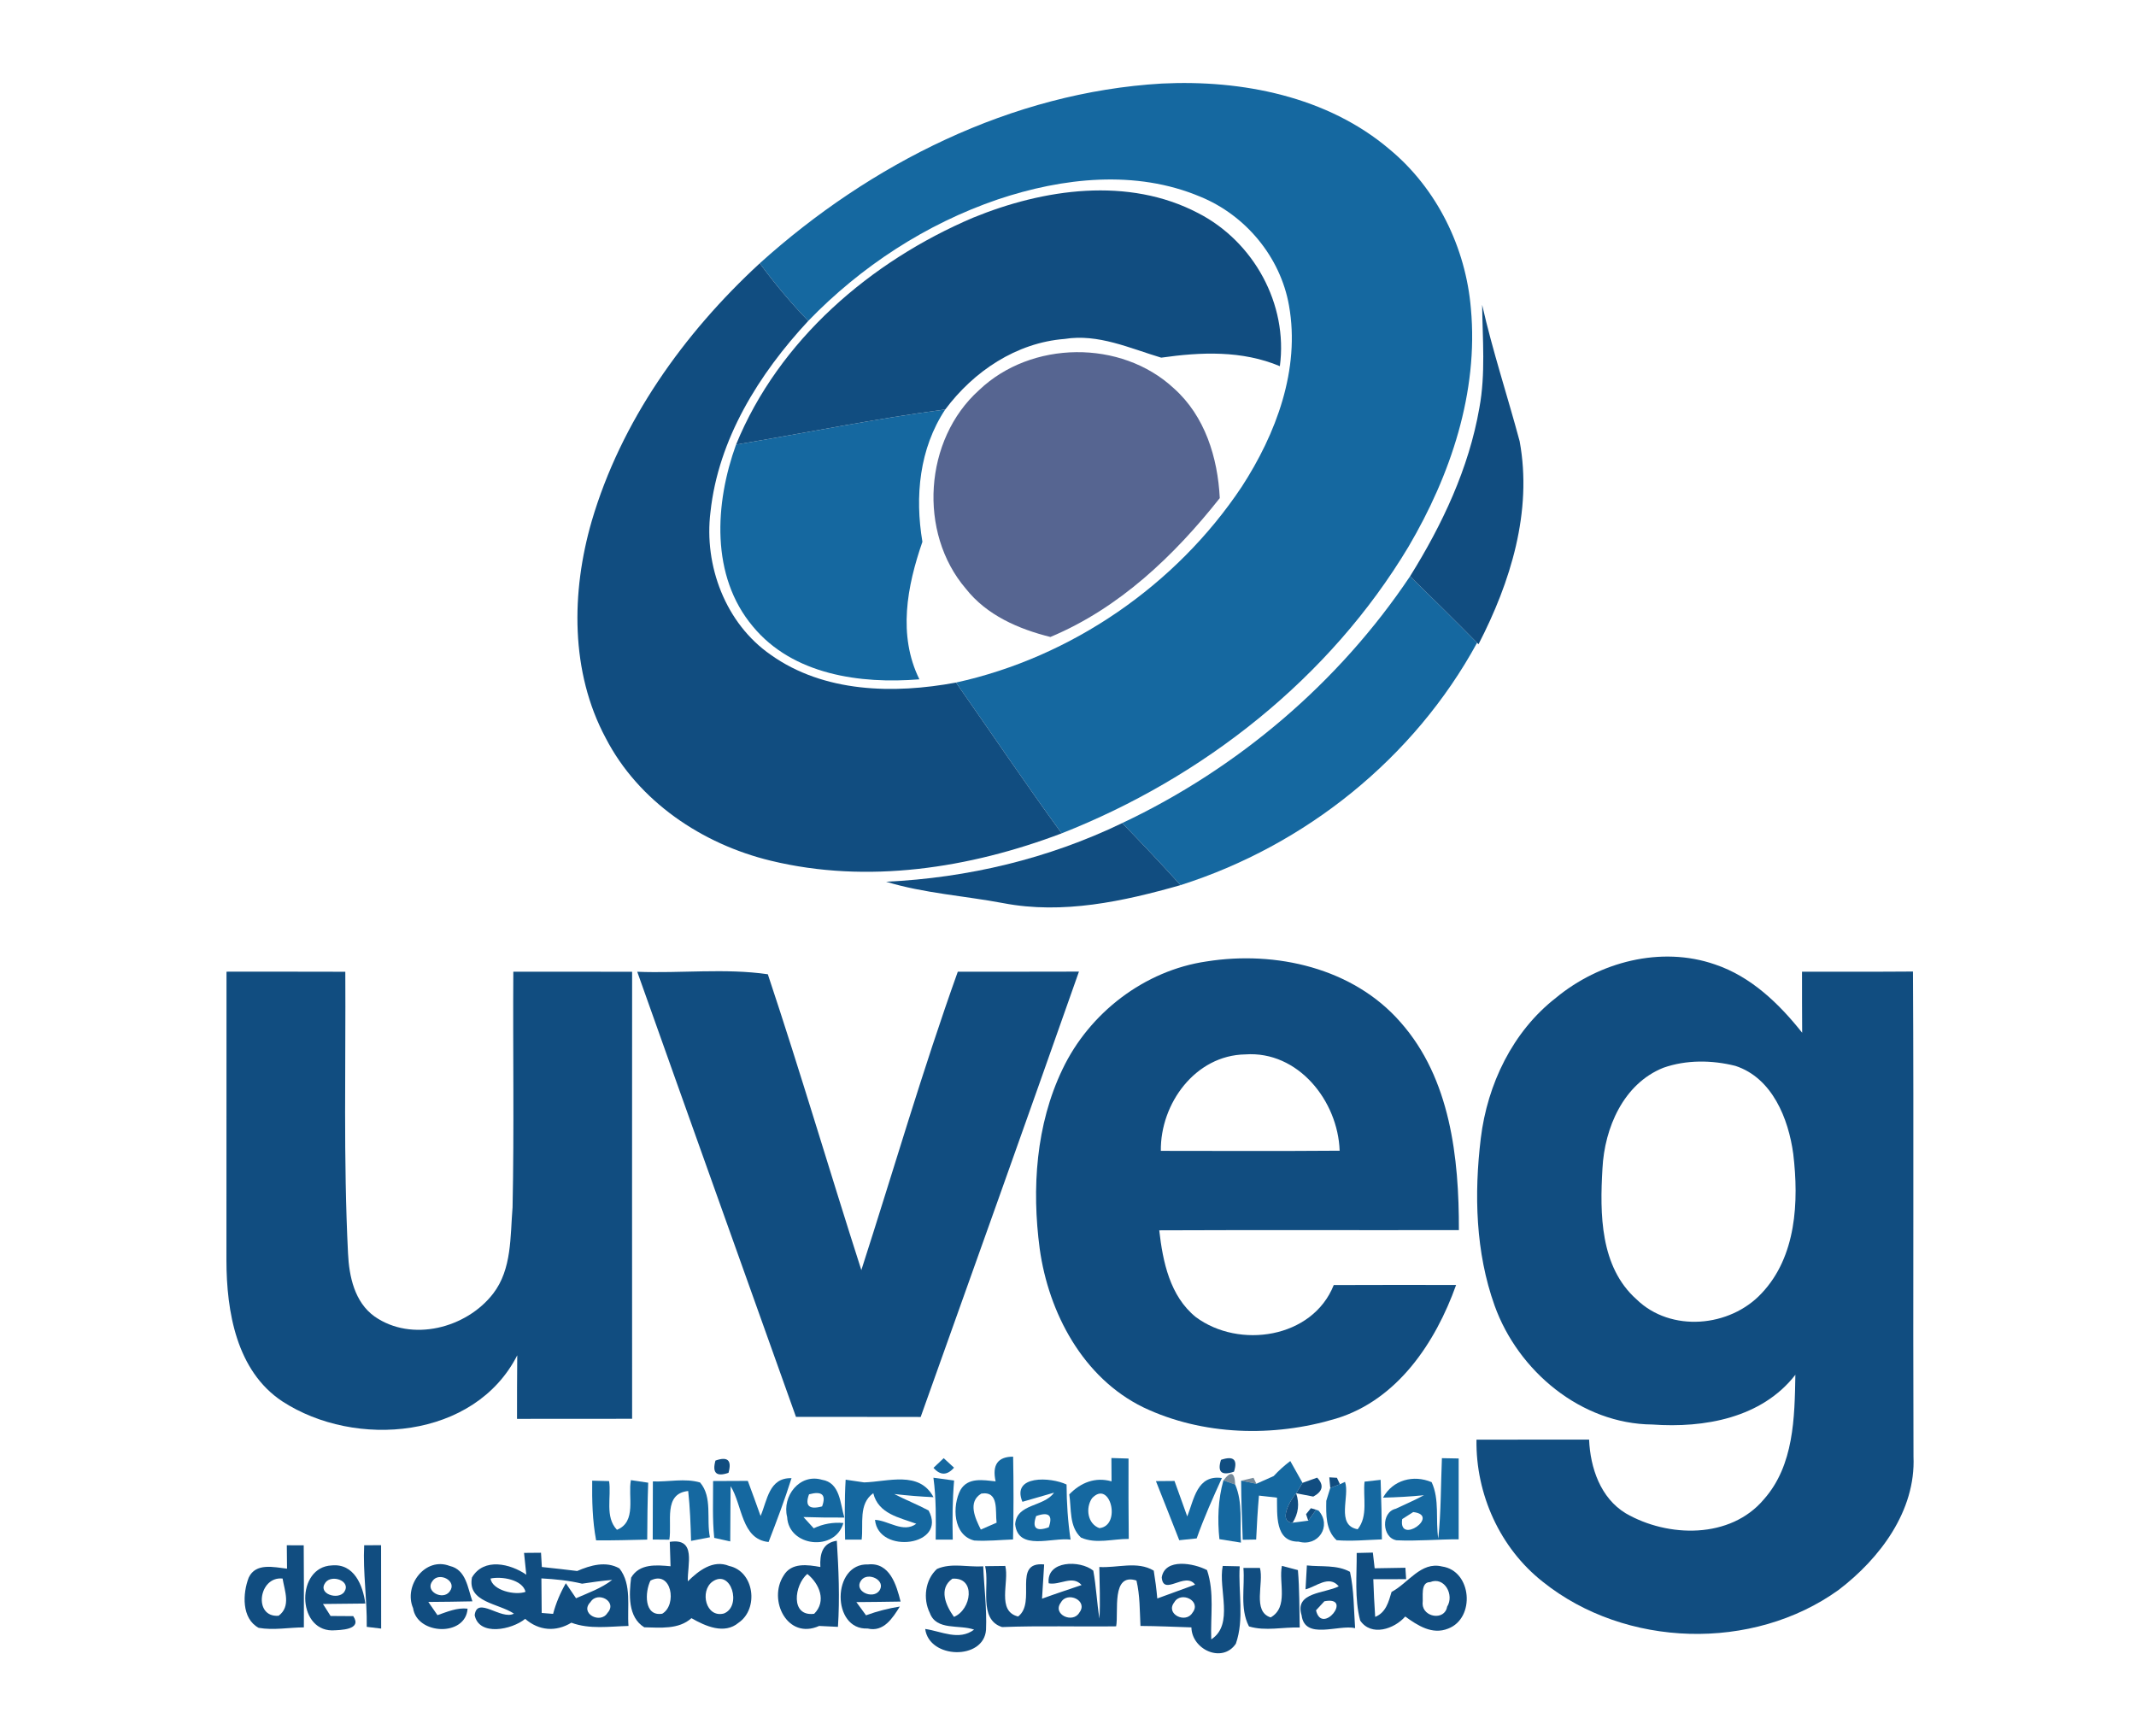 <?xml version="1.0" encoding="UTF-8" ?>
<!DOCTYPE svg PUBLIC "-//W3C//DTD SVG 1.1//EN" "http://www.w3.org/Graphics/SVG/1.1/DTD/svg11.dtd">
<svg width="283pt" height="230pt" viewBox="0 0 283 230" version="1.1" xmlns="http://www.w3.org/2000/svg">
<g id="#1568a0ff">
<path fill="#1568a0" opacity="1.00" d=" M 100.66 34.89 C 115.31 21.68 134.04 12.23 153.94 11.07 C 164.53 10.55 175.86 12.77 184.12 19.80 C 190.39 25.00 194.21 32.82 194.88 40.89 C 195.90 51.98 192.18 62.97 186.62 72.43 C 176.19 89.83 159.44 103.03 140.66 110.42 C 135.87 103.85 131.33 97.10 126.66 90.44 C 141.96 87.09 155.83 77.53 164.51 64.51 C 169.07 57.49 172.29 48.94 170.78 40.48 C 169.65 34.06 165.03 28.51 159.02 26.06 C 150.48 22.46 140.79 23.54 132.21 26.42 C 122.70 29.66 114.06 35.31 107.09 42.52 C 104.77 40.13 102.64 37.57 100.66 34.89 Z" />
<path fill="#1568a0" opacity="1.00" d=" M 97.52 58.91 C 106.76 57.36 115.95 55.48 125.24 54.25 C 121.80 59.44 121.20 65.78 122.21 71.79 C 120.18 77.67 118.93 84.16 121.81 90.01 C 114.00 90.65 105.05 89.42 99.76 83.02 C 94.12 76.32 94.71 66.69 97.52 58.91 Z" />
<path fill="#1568a0" opacity="1.00" d=" M 148.68 109.06 C 164.00 101.83 177.38 90.45 186.82 76.36 C 189.80 79.27 192.77 82.20 195.70 85.17 C 187.37 100.46 172.96 112.02 156.41 117.28 C 153.88 114.49 151.31 111.75 148.68 109.06 Z" />
<path fill="#1568a0" opacity="1.00" d=" M 123.68 194.49 C 124.01 194.17 124.69 193.53 125.03 193.21 C 125.38 193.52 126.06 194.16 126.40 194.47 C 125.49 195.51 124.58 195.52 123.68 194.49 Z" />
<path fill="#1568a0" opacity="1.00" d=" M 147.25 193.19 C 147.82 193.21 148.95 193.25 149.52 193.26 C 149.51 196.81 149.51 200.36 149.55 203.91 C 147.46 203.89 145.20 204.62 143.22 203.73 C 141.63 202.26 141.97 199.95 141.67 198.01 C 143.19 196.44 145.10 195.67 147.27 196.28 C 147.27 195.51 147.26 193.97 147.25 193.19 M 144.68 198.52 C 143.80 199.81 144.08 201.91 145.66 202.48 C 148.64 202.16 147.08 195.95 144.68 198.52 Z" />
<path fill="#1568a0" opacity="1.00" d=" M 131.91 196.28 C 131.43 194.10 132.20 193.01 134.23 193.01 C 134.30 196.67 134.30 200.32 134.22 203.98 C 132.51 204.04 130.79 204.23 129.08 204.12 C 126.25 203.43 126.14 199.52 127.26 197.41 C 128.26 195.71 130.29 196.12 131.91 196.28 M 129.95 202.67 C 130.47 202.44 131.51 201.98 132.04 201.76 C 131.84 200.24 132.40 197.54 130.02 197.90 C 128.17 199.00 129.21 201.19 129.95 202.67 Z" />
<path fill="#1568a0" opacity="1.00" d=" M 168.75 195.58 C 169.42 194.85 170.16 194.19 170.95 193.59 C 171.36 194.31 172.17 195.76 172.57 196.48 C 172.36 196.82 171.94 197.51 171.73 197.86 C 170.96 198.70 169.30 201.67 171.26 201.76 L 173.33 201.49 C 173.59 201.13 174.11 200.41 174.37 200.04 L 174.70 200.16 C 176.50 202.20 174.65 204.99 172.06 204.27 C 168.88 204.32 169.23 200.63 169.19 198.44 C 168.59 198.38 167.39 198.24 166.80 198.17 C 166.63 200.10 166.52 202.04 166.43 203.99 C 165.99 204.00 165.10 204.01 164.65 204.02 C 164.57 201.41 164.44 198.80 164.44 196.19 C 164.95 196.29 165.96 196.50 166.46 196.60 C 167.04 196.34 168.18 195.84 168.75 195.58 Z" />
<path fill="#1568a0" opacity="1.00" d=" M 191.04 193.21 C 191.59 193.22 192.70 193.24 193.26 193.25 C 193.26 196.82 193.26 200.39 193.26 203.96 C 190.52 203.95 187.78 204.22 185.04 204.09 C 183.09 203.78 182.94 200.37 184.93 199.91 C 186.17 199.32 187.44 198.78 188.66 198.12 C 186.85 198.30 185.05 198.40 183.24 198.44 C 184.54 196.08 187.28 195.37 189.68 196.39 C 190.76 198.72 190.17 201.39 190.56 203.87 C 190.93 200.33 190.89 196.76 191.04 193.21 M 187.24 200.35 C 186.87 200.58 186.14 201.04 185.78 201.28 C 185.23 204.80 190.93 200.78 187.24 200.35 Z" />
<path fill="#1568a0" opacity="1.00" d=" M 86.50 196.29 C 88.57 196.37 90.73 195.84 92.75 196.43 C 94.43 198.37 93.56 201.32 94.06 203.69 C 93.44 203.81 92.19 204.05 91.56 204.17 C 91.50 201.96 91.42 199.75 91.18 197.56 C 87.84 197.90 89.07 201.71 88.68 204.01 C 88.13 204.01 87.03 204.00 86.48 203.99 C 86.48 201.42 86.49 198.86 86.50 196.29 Z" />
<path fill="#1568a0" opacity="1.00" d=" M 104.29 201.01 C 103.59 198.25 105.94 195.20 108.90 196.07 C 111.32 196.45 111.31 199.23 111.87 201.08 C 110.06 201.09 108.25 201.07 106.45 201.01 C 106.79 201.38 107.47 202.13 107.81 202.50 C 109.06 201.91 110.37 201.68 111.74 201.80 C 110.65 205.63 104.49 204.96 104.29 201.01 M 107.19 198.00 C 106.62 199.53 107.20 200.06 108.92 199.60 C 109.49 198.06 108.91 197.53 107.19 198.00 Z" />
<path fill="#1568a0" opacity="1.00" d=" M 112.04 196.06 C 112.65 196.15 113.87 196.33 114.49 196.42 C 117.63 196.33 121.81 194.83 123.68 198.38 C 121.94 198.30 120.21 198.16 118.48 197.96 C 119.97 198.73 121.54 199.35 123.03 200.14 C 125.58 204.85 116.37 206.02 115.93 201.38 C 117.71 201.47 119.68 203.18 121.40 201.90 C 119.16 201.07 116.38 200.60 115.70 197.85 C 113.70 199.28 114.42 201.91 114.16 204.00 C 113.61 204.00 112.52 204.00 111.97 204.00 C 111.92 201.35 111.88 198.71 112.04 196.06 Z" />
<path fill="#1568a0" opacity="1.00" d=" M 123.67 195.80 C 124.58 195.92 125.49 196.04 126.41 196.17 C 126.19 198.77 126.17 201.39 126.23 204.00 C 125.66 204.00 124.53 204.00 123.97 204.00 C 124.00 201.26 124.04 198.52 123.67 195.80 Z" />
<path fill="#1568a0" opacity="1.00" d=" M 135.46 198.99 C 133.97 195.41 139.23 195.70 141.31 196.70 C 141.32 199.14 141.48 201.58 141.84 204.00 C 139.41 203.67 134.88 205.56 134.50 201.96 C 134.71 199.19 138.28 199.71 139.65 197.78 C 138.60 198.08 136.51 198.69 135.46 198.99 M 137.28 200.88 C 136.72 202.47 137.27 202.97 138.95 202.37 C 139.52 200.78 138.96 200.28 137.28 200.88 Z" />
<path fill="#1568a0" opacity="1.00" d=" M 153.15 196.25 C 153.77 196.24 155.00 196.24 155.61 196.23 C 156.17 197.80 156.74 199.36 157.30 200.93 C 158.21 198.65 158.59 195.38 161.89 195.84 C 160.70 198.47 159.51 201.11 158.55 203.84 C 157.97 203.90 156.82 204.02 156.24 204.08 C 155.22 201.46 154.18 198.86 153.15 196.25 Z" />
<path fill="#1568a0" opacity="1.00" d=" M 180.79 196.32 C 181.32 196.26 182.38 196.14 182.92 196.08 C 183.01 198.71 183.07 201.34 183.09 203.97 C 181.09 204.04 179.09 204.24 177.09 204.08 C 175.63 202.76 175.69 200.66 175.72 198.86 C 175.85 198.43 176.12 197.58 176.25 197.15 C 176.57 197.03 177.21 196.78 177.53 196.66 L 178.20 196.35 C 178.88 198.22 176.94 202.10 179.88 202.63 C 181.30 200.86 180.56 198.40 180.79 196.32 Z" />
<path fill="#1568a0" opacity="1.00" d=" M 78.98 204.10 C 78.49 201.49 78.43 198.84 78.46 196.19 L 80.70 196.25 C 81.02 198.35 80.11 200.98 81.74 202.70 C 84.39 201.64 83.17 198.26 83.59 196.12 C 84.16 196.21 85.31 196.37 85.88 196.46 C 85.79 198.97 85.76 201.49 85.75 204.00 C 83.49 204.05 81.24 204.12 78.98 204.10 Z" />
<path fill="#1568a0" opacity="1.00" d=" M 94.48 196.24 C 96.01 196.23 97.54 196.22 99.08 196.22 C 99.65 197.76 100.22 199.31 100.77 200.87 C 101.67 198.77 101.88 195.78 104.87 195.86 C 103.97 198.72 102.91 201.52 101.83 204.32 C 98.20 203.95 98.37 199.41 96.80 196.92 C 96.77 199.36 96.77 201.80 96.75 204.24 C 96.22 204.12 95.16 203.89 94.63 203.77 C 94.37 201.27 94.49 198.75 94.48 196.24 Z" />
<path fill="#1568a0" opacity="1.00" d=" M 162.09 196.16 C 162.48 196.29 163.26 196.56 163.65 196.70 C 164.69 199.11 164.25 201.84 164.41 204.40 C 163.70 204.29 162.28 204.06 161.56 203.94 C 161.29 201.34 161.38 198.69 162.09 196.16 Z" />
</g>
<g id="#114d80ff">
<path fill="#114d80" opacity="1.00" d=" M 128.91 28.85 C 138.26 25.02 149.49 23.37 158.77 28.25 C 166.09 32.02 170.67 40.28 169.57 48.52 C 164.55 46.41 159.11 46.64 153.85 47.39 C 149.69 46.15 145.51 44.19 141.05 44.91 C 134.65 45.41 129.01 49.20 125.24 54.25 C 115.95 55.48 106.76 57.36 97.52 58.91 C 103.19 45.05 115.34 34.63 128.91 28.85 Z" />
<path fill="#114d80" opacity="1.00" d=" M 78.39 69.07 C 82.28 55.81 90.58 44.19 100.66 34.89 C 102.64 37.57 104.77 40.13 107.09 42.52 C 100.57 49.53 95.17 58.16 94.13 67.85 C 93.25 74.95 96.13 82.61 102.10 86.75 C 109.16 91.79 118.43 91.97 126.66 90.44 C 131.33 97.10 135.87 103.85 140.66 110.42 C 128.47 115.04 114.92 117.16 102.10 114.04 C 93.04 111.85 84.59 106.19 80.25 97.79 C 75.55 89.02 75.68 78.44 78.39 69.07 Z" />
<path fill="#114d80" opacity="1.00" d=" M 196.00 54.06 C 196.84 49.54 196.42 44.94 196.37 40.39 C 197.75 46.49 199.72 52.43 201.34 58.47 C 203.05 67.77 200.13 77.15 195.89 85.36 L 195.70 85.17 C 192.77 82.20 189.80 79.27 186.82 76.36 C 191.09 69.51 194.61 62.06 196.00 54.06 Z" />
<path fill="#114d80" opacity="1.00" d=" M 117.40 116.83 C 128.22 116.32 138.91 113.78 148.68 109.06 C 151.31 111.75 153.88 114.49 156.41 117.28 C 148.83 119.44 140.81 121.18 132.94 119.67 C 127.76 118.69 122.45 118.37 117.40 116.83 Z" />
<path fill="#114d80" opacity="1.00" d=" M 140.77 141.68 C 144.33 134.20 151.64 128.58 159.87 127.39 C 169.01 125.94 179.27 128.25 185.54 135.43 C 192.17 142.90 193.31 153.41 193.29 162.99 C 180.05 163.02 166.82 162.96 153.59 163.02 C 154.06 167.18 155.00 171.73 158.43 174.51 C 164.15 178.77 173.89 177.36 176.71 170.27 C 182.11 170.24 187.51 170.26 192.92 170.26 C 190.20 177.89 185.13 185.51 177.00 187.97 C 168.72 190.46 159.33 190.22 151.47 186.47 C 143.49 182.57 138.93 173.97 137.75 165.45 C 136.69 157.48 137.25 149.01 140.77 141.68 M 153.80 152.49 C 161.69 152.50 169.59 152.53 177.49 152.47 C 177.27 145.89 172.00 139.21 164.98 139.71 C 158.38 139.82 153.72 146.22 153.80 152.49 Z" />
<path fill="#114d80" opacity="1.00" d=" M 206.15 132.21 C 211.89 127.46 220.05 125.30 227.22 127.79 C 231.99 129.39 235.71 132.98 238.77 136.84 C 238.75 134.14 238.75 131.45 238.75 128.75 C 243.65 128.75 248.55 128.77 253.45 128.73 C 253.57 150.15 253.44 171.58 253.52 193.00 C 253.83 200.19 249.07 206.49 243.61 210.66 C 232.23 218.85 215.35 218.35 204.42 209.60 C 198.73 205.13 195.51 197.97 195.62 190.76 C 200.60 190.74 205.57 190.76 210.54 190.75 C 210.70 194.49 212.04 198.48 215.40 200.52 C 220.99 203.75 229.26 203.94 233.70 198.66 C 237.69 194.16 237.77 187.83 237.87 182.16 C 233.41 187.90 225.79 189.24 218.93 188.75 C 209.49 188.68 201.13 181.67 198.02 172.99 C 195.49 165.92 195.30 158.21 196.19 150.83 C 197.06 143.68 200.40 136.68 206.15 132.21 M 220.38 141.48 C 215.08 143.60 212.58 149.46 212.31 154.84 C 211.96 160.81 211.98 167.86 216.83 172.17 C 221.36 176.58 229.19 175.88 233.39 171.37 C 238.01 166.50 238.34 159.20 237.59 152.90 C 236.96 148.21 234.80 142.82 229.92 141.23 C 226.82 140.45 223.41 140.41 220.38 141.48 Z" />
<path fill="#114d80" opacity="1.00" d=" M 30.01 128.75 C 35.25 128.75 40.50 128.74 45.75 128.76 C 45.82 141.20 45.49 153.64 46.11 166.07 C 46.25 169.13 46.98 172.54 49.62 174.43 C 54.54 177.88 61.81 175.99 65.34 171.40 C 67.84 168.16 67.59 163.83 67.91 159.97 C 68.13 149.56 67.94 139.16 68.01 128.75 C 73.25 128.75 78.50 128.75 83.75 128.76 C 83.75 148.50 83.73 168.24 83.75 187.99 C 78.67 188.00 73.59 187.99 68.50 188.00 C 68.50 185.19 68.50 182.38 68.53 179.58 C 62.88 190.68 47.08 191.99 37.40 185.68 C 31.32 181.65 30.01 173.77 30.00 167.01 C 30.00 154.26 30.01 141.51 30.01 128.75 Z" />
<path fill="#114d80" opacity="1.00" d=" M 84.43 128.76 C 90.18 128.99 96.08 128.27 101.73 129.09 C 106.06 142.08 109.93 155.24 114.12 168.29 C 118.37 155.11 122.23 141.79 126.90 128.75 C 132.25 128.75 137.60 128.76 142.95 128.74 C 136.02 148.43 129.00 168.09 121.98 187.75 C 116.47 187.73 110.97 187.75 105.46 187.74 C 98.45 168.08 91.41 148.43 84.43 128.76 Z" />
<path fill="#114d80" opacity="1.00" d=" M 94.79 193.53 C 96.41 192.95 96.99 193.49 96.52 195.15 C 94.91 195.71 94.34 195.17 94.79 193.53 Z" />
<path fill="#114d80" opacity="1.00" d=" M 161.77 193.43 C 163.43 192.87 164.01 193.39 163.49 195.00 C 161.84 195.57 161.26 195.04 161.77 193.43 Z" />
<path fill="#114d80" opacity="1.00" d=" M 172.57 196.48 C 173.06 196.30 174.03 195.96 174.51 195.79 C 175.44 196.77 175.27 197.61 174.00 198.30 C 173.43 198.19 172.30 197.97 171.73 197.86 C 171.94 197.51 172.36 196.82 172.57 196.48 Z" />
<path fill="#114d80" opacity="1.00" d=" M 176.25 197.15 C 176.22 196.80 176.15 196.10 176.12 195.75 L 177.13 195.81 L 177.53 196.66 C 177.21 196.78 176.57 197.03 176.25 197.15 Z" />
<path fill="#114d80" opacity="1.00" d=" M 171.26 201.76 C 169.30 201.67 170.96 198.70 171.73 197.86 C 172.19 199.24 172.03 200.54 171.26 201.76 Z" />
<path fill="#114d80" opacity="1.00" d=" M 173.68 199.84 L 174.37 200.04 C 174.11 200.41 173.59 201.13 173.33 201.49 L 173.04 200.63 L 173.68 199.84 Z" />
<path fill="#114d80" opacity="1.00" d=" M 48.25 204.75 C 48.99 204.74 49.74 204.74 50.49 204.74 C 50.50 208.43 50.50 212.11 50.50 215.79 C 50.03 215.74 49.07 215.62 48.59 215.56 C 48.65 211.95 48.07 208.36 48.25 204.75 Z" />
<path fill="#114d80" opacity="1.00" d=" M 38.00 204.75 C 38.56 204.75 39.68 204.76 40.24 204.76 C 40.26 208.38 40.28 212.01 40.26 215.63 C 38.26 215.64 36.25 216.04 34.27 215.69 C 31.99 214.46 32.14 211.13 32.95 209.04 C 33.88 207.03 36.31 207.66 38.03 207.85 C 38.02 207.08 38.01 205.52 38.00 204.75 M 36.91 214.09 C 38.58 212.87 37.71 210.79 37.44 209.16 C 34.25 208.82 33.52 214.35 36.91 214.09 Z" />
<path fill="#114d80" opacity="1.00" d=" M 88.74 204.30 C 92.32 203.74 91.05 207.32 91.13 209.53 C 92.55 208.13 94.48 206.61 96.60 207.49 C 99.95 208.21 100.56 213.16 97.86 215.01 C 95.97 216.61 93.45 215.46 91.61 214.41 C 89.91 215.94 87.46 215.66 85.36 215.62 C 83.17 214.28 83.34 211.25 83.62 209.04 C 84.72 207.15 86.98 207.36 88.84 207.53 C 88.81 206.72 88.77 205.10 88.74 204.30 M 86.18 209.43 C 85.43 210.93 85.30 214.22 87.74 213.82 C 89.75 212.65 88.98 207.99 86.18 209.43 M 94.39 209.57 C 92.68 210.83 93.52 214.41 95.91 213.79 C 98.33 212.84 96.87 207.83 94.39 209.57 Z" />
<path fill="#114d80" opacity="1.00" d=" M 108.69 207.63 C 108.60 205.92 108.94 204.44 110.87 204.15 C 111.11 207.95 111.27 211.76 111.02 215.56 C 110.40 215.53 109.16 215.47 108.53 215.44 C 104.33 217.33 101.71 212.02 103.82 208.77 C 104.85 207.00 107.02 207.33 108.69 207.63 M 107.87 213.83 C 109.55 212.15 108.55 209.83 106.96 208.55 C 105.24 210.00 104.67 214.24 107.87 213.83 Z" />
<path fill="#114d80" opacity="1.00" d=" M 69.43 205.76 L 71.68 205.74 C 71.70 206.21 71.76 207.16 71.79 207.63 C 73.35 207.79 74.91 207.97 76.47 208.16 C 78.22 207.40 80.29 206.80 82.07 207.82 C 83.74 209.96 83.07 212.92 83.27 215.44 C 80.74 215.50 78.14 215.92 75.70 215.01 C 73.65 216.26 71.39 216.08 69.58 214.50 C 67.81 215.96 63.45 216.83 62.89 214.01 C 63.21 211.42 66.39 214.71 68.09 213.81 C 66.07 212.43 61.89 212.33 62.53 209.02 C 64.10 206.35 67.62 207.19 69.73 208.65 C 69.66 207.93 69.51 206.48 69.43 205.76 M 64.99 209.16 C 65.22 210.72 68.23 211.43 69.63 210.92 C 69.22 209.29 66.46 208.84 64.99 209.16 M 71.73 209.14 C 71.74 210.66 71.76 212.19 71.77 213.72 C 72.15 213.75 72.90 213.81 73.28 213.84 C 73.66 212.41 74.23 211.06 74.97 209.78 C 75.31 210.28 75.99 211.27 76.32 211.77 C 77.96 211.05 79.68 210.45 81.11 209.34 C 79.77 209.45 78.44 209.64 77.12 209.84 C 75.35 209.41 73.54 209.24 71.73 209.14 M 78.23 212.28 C 76.76 213.77 79.55 215.24 80.48 213.72 C 81.87 212.21 79.17 210.76 78.23 212.28 Z" />
<path fill="#114d80" opacity="1.00" d=" M 179.75 205.77 C 180.28 205.76 181.35 205.73 181.89 205.72 C 181.95 206.24 182.07 207.28 182.13 207.80 C 183.48 207.78 184.84 207.75 186.20 207.73 L 186.30 209.24 C 184.84 209.24 183.39 209.24 181.95 209.25 C 182.01 210.91 182.08 212.57 182.20 214.24 C 183.62 213.67 183.98 212.25 184.37 210.93 C 186.58 209.78 188.25 206.87 191.05 207.56 C 195.02 208.12 195.50 214.41 191.87 215.79 C 189.76 216.65 187.82 215.38 186.18 214.19 C 184.73 215.86 181.67 216.88 180.21 214.72 C 179.45 211.81 179.77 208.75 179.75 205.77 M 189.48 209.63 C 188.15 209.63 188.59 211.61 188.48 212.50 C 188.51 214.30 191.41 214.79 191.73 212.89 C 192.71 211.35 191.39 208.85 189.48 209.63 Z" />
<path fill="#114d80" opacity="1.00" d=" M 54.73 213.08 C 53.44 210.08 56.35 206.24 59.58 207.49 C 61.77 207.98 61.96 210.42 62.59 212.18 C 60.64 212.22 58.70 212.25 56.75 212.26 C 57.06 212.70 57.66 213.58 57.96 214.01 C 59.25 213.57 60.54 212.99 61.95 213.15 C 61.70 216.89 55.25 216.64 54.73 213.08 M 57.31 209.47 C 56.21 210.86 58.70 212.11 59.58 210.87 C 60.64 209.49 58.18 208.22 57.31 209.47 Z" />
<path fill="#114d80" opacity="1.00" d=" M 138.94 209.79 C 138.61 206.74 143.10 206.69 144.85 208.11 C 145.24 210.21 145.32 212.36 145.67 214.47 C 145.78 212.19 145.69 209.91 145.65 207.63 C 148.02 207.78 150.68 206.80 152.86 208.11 C 153.06 209.33 153.22 210.56 153.33 211.80 C 155.00 211.18 156.67 210.58 158.34 209.97 C 157.03 208.17 154.12 211.58 153.92 209.00 C 154.35 206.42 158.17 207.12 159.92 208.04 C 160.92 210.99 160.36 214.17 160.48 217.22 C 163.54 215.24 161.38 210.56 162.00 207.49 C 162.56 207.50 163.69 207.53 164.25 207.54 C 164.04 210.93 164.88 214.54 163.74 217.79 C 161.97 220.43 157.91 218.60 157.85 215.63 C 155.60 215.56 153.35 215.45 151.10 215.44 C 151.00 213.42 151.04 211.39 150.57 209.42 C 147.20 208.35 148.23 213.57 147.88 215.49 C 142.84 215.56 137.80 215.39 132.77 215.59 C 129.55 214.57 131.16 210.06 130.52 207.52 C 131.19 207.51 132.52 207.50 133.19 207.49 C 133.74 209.61 132.00 213.48 134.89 214.19 C 137.38 212.29 134.07 206.89 138.34 207.29 C 138.25 208.80 138.16 210.32 138.06 211.83 C 139.79 211.19 141.55 210.62 143.30 210.02 C 142.09 208.65 140.42 210.09 138.94 209.79 M 140.56 212.33 C 139.37 213.90 142.13 215.17 143.00 213.68 C 144.23 212.08 141.40 210.79 140.56 212.33 M 155.58 212.31 C 154.36 213.86 157.10 215.19 157.99 213.69 C 159.24 212.12 156.45 210.77 155.58 212.31 Z" />
<path fill="#114d80" opacity="1.00" d=" M 43.98 216.03 C 39.29 215.96 39.24 207.63 43.95 207.42 C 46.91 207.13 48.09 210.06 48.40 212.47 C 46.53 212.49 44.66 212.50 42.79 212.53 C 43.04 212.92 43.55 213.72 43.80 214.12 C 44.55 214.12 46.05 214.13 46.80 214.14 C 48.03 215.96 45.12 215.99 43.98 216.03 M 43.11 209.70 C 42.03 211.18 44.78 212.05 45.60 210.95 C 46.60 209.47 43.93 208.56 43.11 209.70 Z" />
<path fill="#114d80" opacity="1.00" d=" M 114.95 215.78 C 110.14 216.01 110.21 207.10 115.01 207.29 C 117.89 206.98 118.78 210.04 119.32 212.21 C 117.37 212.25 115.41 212.26 113.46 212.28 C 113.78 212.72 114.42 213.59 114.74 214.03 C 116.19 213.50 117.69 213.11 119.22 212.87 C 118.26 214.40 117.08 216.29 114.95 215.78 M 114.11 209.38 C 113.04 210.80 115.57 211.96 116.47 210.81 C 117.51 209.43 115.00 208.20 114.11 209.38 Z" />
<path fill="#114d80" opacity="1.00" d=" M 124.14 207.89 C 126.05 207.04 128.24 207.68 130.27 207.54 C 130.38 210.34 130.76 213.14 130.64 215.95 C 130.35 220.01 123.10 219.83 122.58 215.84 C 124.74 216.15 127.04 217.44 129.06 215.93 C 127.12 215.22 124.05 216.11 123.19 213.71 C 122.26 211.85 122.57 209.31 124.14 207.89 M 126.18 209.18 C 124.30 210.51 125.33 212.77 126.39 214.24 C 128.72 213.29 129.34 208.95 126.18 209.18 Z" />
<path fill="#114d80" opacity="1.00" d=" M 164.74 207.75 C 165.29 207.75 166.39 207.75 166.93 207.75 C 167.48 209.78 165.88 213.52 168.35 214.31 C 170.76 212.94 169.39 209.69 169.84 207.48 C 170.37 207.62 171.43 207.90 171.96 208.04 C 172.18 210.57 172.14 213.11 172.20 215.65 C 169.97 215.57 167.68 216.16 165.50 215.51 C 165.49 215.50 165.47 215.46 165.45 215.45 C 164.25 213.09 164.95 210.29 164.74 207.75 Z" />
<path fill="#114d80" opacity="1.00" d=" M 172.97 210.59 C 173.02 209.53 173.08 208.48 173.15 207.42 C 175.04 207.63 177.12 207.31 178.86 208.27 C 179.40 210.72 179.36 213.24 179.54 215.73 C 177.32 215.22 172.87 217.36 172.45 214.02 C 171.47 210.94 175.56 211.14 177.37 210.19 C 176.07 208.64 174.38 210.25 172.97 210.59 M 175.47 212.17 C 175.19 212.47 174.64 213.07 174.36 213.37 C 175.15 216.76 179.34 211.43 175.47 212.17 Z" />
</g>
<g id="#566591ff">
<path fill="#566591" opacity="1.00" d=" M 129.72 51.69 C 136.62 45.10 148.54 44.95 155.53 51.46 C 159.65 55.13 161.34 60.64 161.61 66.00 C 155.56 73.64 148.28 80.59 139.17 84.40 C 134.95 83.35 130.73 81.52 127.97 78.01 C 121.60 70.58 122.43 58.22 129.72 51.69 Z" />
</g>
<g id="#0a2f4c8f">
<path fill="#0a2f4c" opacity="0.56" d=" M 162.09 196.16 C 163.07 194.86 163.59 195.04 163.65 196.70 C 163.26 196.56 162.48 196.29 162.09 196.16 Z" />
<path fill="#0a2f4c" opacity="0.56" d=" M 164.44 196.19 C 164.85 196.10 165.67 195.90 166.08 195.81 L 166.46 196.60 C 165.96 196.50 164.95 196.29 164.44 196.19 Z" />
<path fill="#0a2f4c" opacity="0.56" d=" M 165.45 215.45 C 165.47 215.46 165.49 215.50 165.50 215.51 C 165.49 215.50 165.47 215.46 165.45 215.45 Z" />
</g>
</svg>
